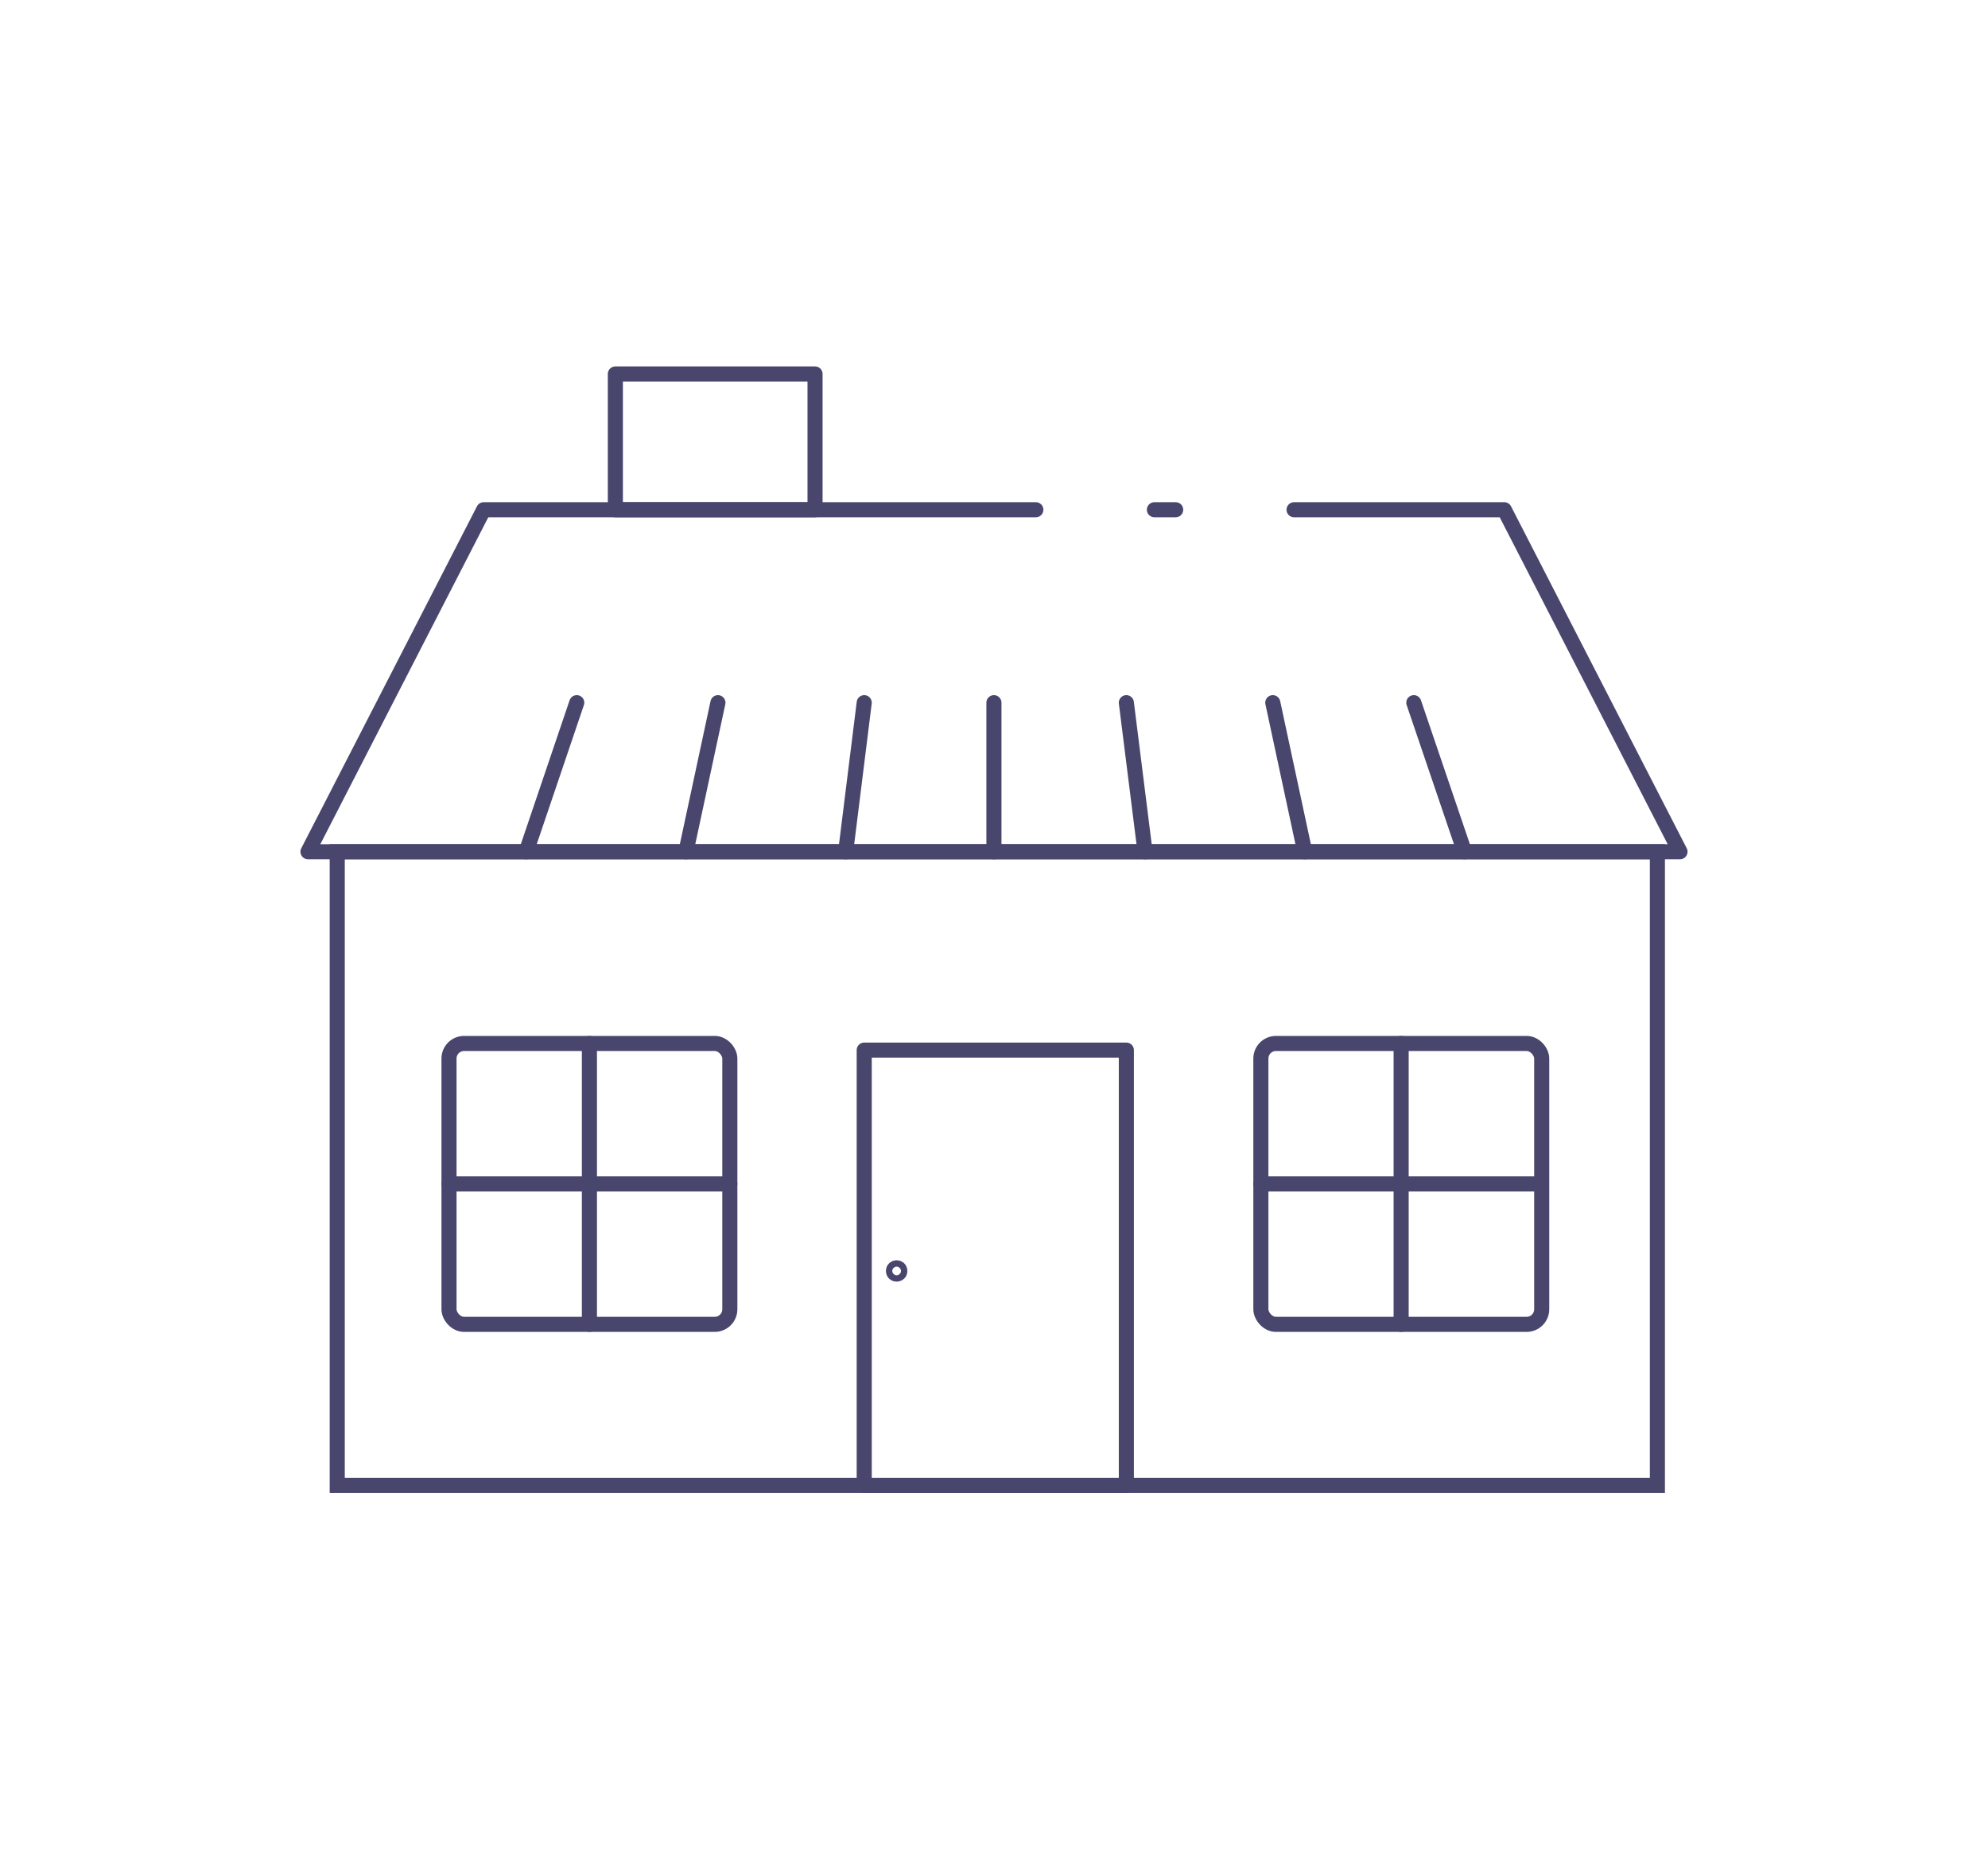 <?xml version="1.0" encoding="UTF-8"?>
<svg id="Layer_2" data-name="Layer 2" xmlns="http://www.w3.org/2000/svg" viewBox="0 0 131.81 122.89">
  <defs>
    <style>
      .cls-1 {
        stroke-miterlimit: 10;
      }

      .cls-1, .cls-2 {
        stroke: #48466d;
      }

      .cls-1, .cls-2, .cls-3 {
        fill: none;
      }

      .cls-2 {
        stroke-linecap: round;
        stroke-linejoin: round;
      }
    </style>
  </defs>
  <g id="Layer_1-2" data-name="Layer 1">
    <g>
      <rect class="cls-1" x="22.36" y="56.46" width="87.53" height="42"/>
      <polyline class="cls-2" points="68.68 33.79 32.07 33.79 20.42 56.46 111.39 56.46 99.74 33.79 85.8 33.79"/>
      <line class="cls-2" x1="76.54" y1="33.79" x2="77.95" y2="33.79"/>
      <line class="cls-2" x1="65.9" y1="56.46" x2="65.9" y2="46.58"/>
      <line class="cls-2" x1="75.92" y1="56.46" x2="74.68" y2="46.58"/>
      <line class="cls-2" x1="84.39" y1="46.58" x2="86.51" y2="56.46"/>
      <line class="cls-2" x1="93.74" y1="46.58" x2="97.1" y2="56.46"/>
      <line class="cls-2" x1="56.07" y1="56.46" x2="57.3" y2="46.58"/>
      <line class="cls-2" x1="47.6" y1="46.58" x2="45.48" y2="56.46"/>
      <line class="cls-2" x1="38.24" y1="46.58" x2="34.89" y2="56.46"/>
      <rect class="cls-2" x="29.77" y="69.17" width="18.62" height="18.62" rx="1" ry="1"/>
      <line class="cls-2" x1="29.77" y1="78.48" x2="48.39" y2="78.48"/>
      <line class="cls-2" x1="39.08" y1="69.17" x2="39.08" y2="87.79"/>
      <rect class="cls-2" x="83.6" y="69.17" width="18.62" height="18.62" rx="1" ry="1"/>
      <line class="cls-2" x1="83.6" y1="78.48" x2="102.21" y2="78.48"/>
      <line class="cls-2" x1="92.9" y1="69.17" x2="92.9" y2="87.79"/>
      <rect class="cls-2" x="57.3" y="69.61" width="17.38" height="28.85"/>
      <circle class="cls-2" cx="59.45" cy="84.25" r=".21"/>
      <rect class="cls-2" x="40.8" y="24.79" width="13.24" height="9"/>
    </g>
    <rect class="cls-3" width="131.81" height="122.89"/>
  </g>
</svg>